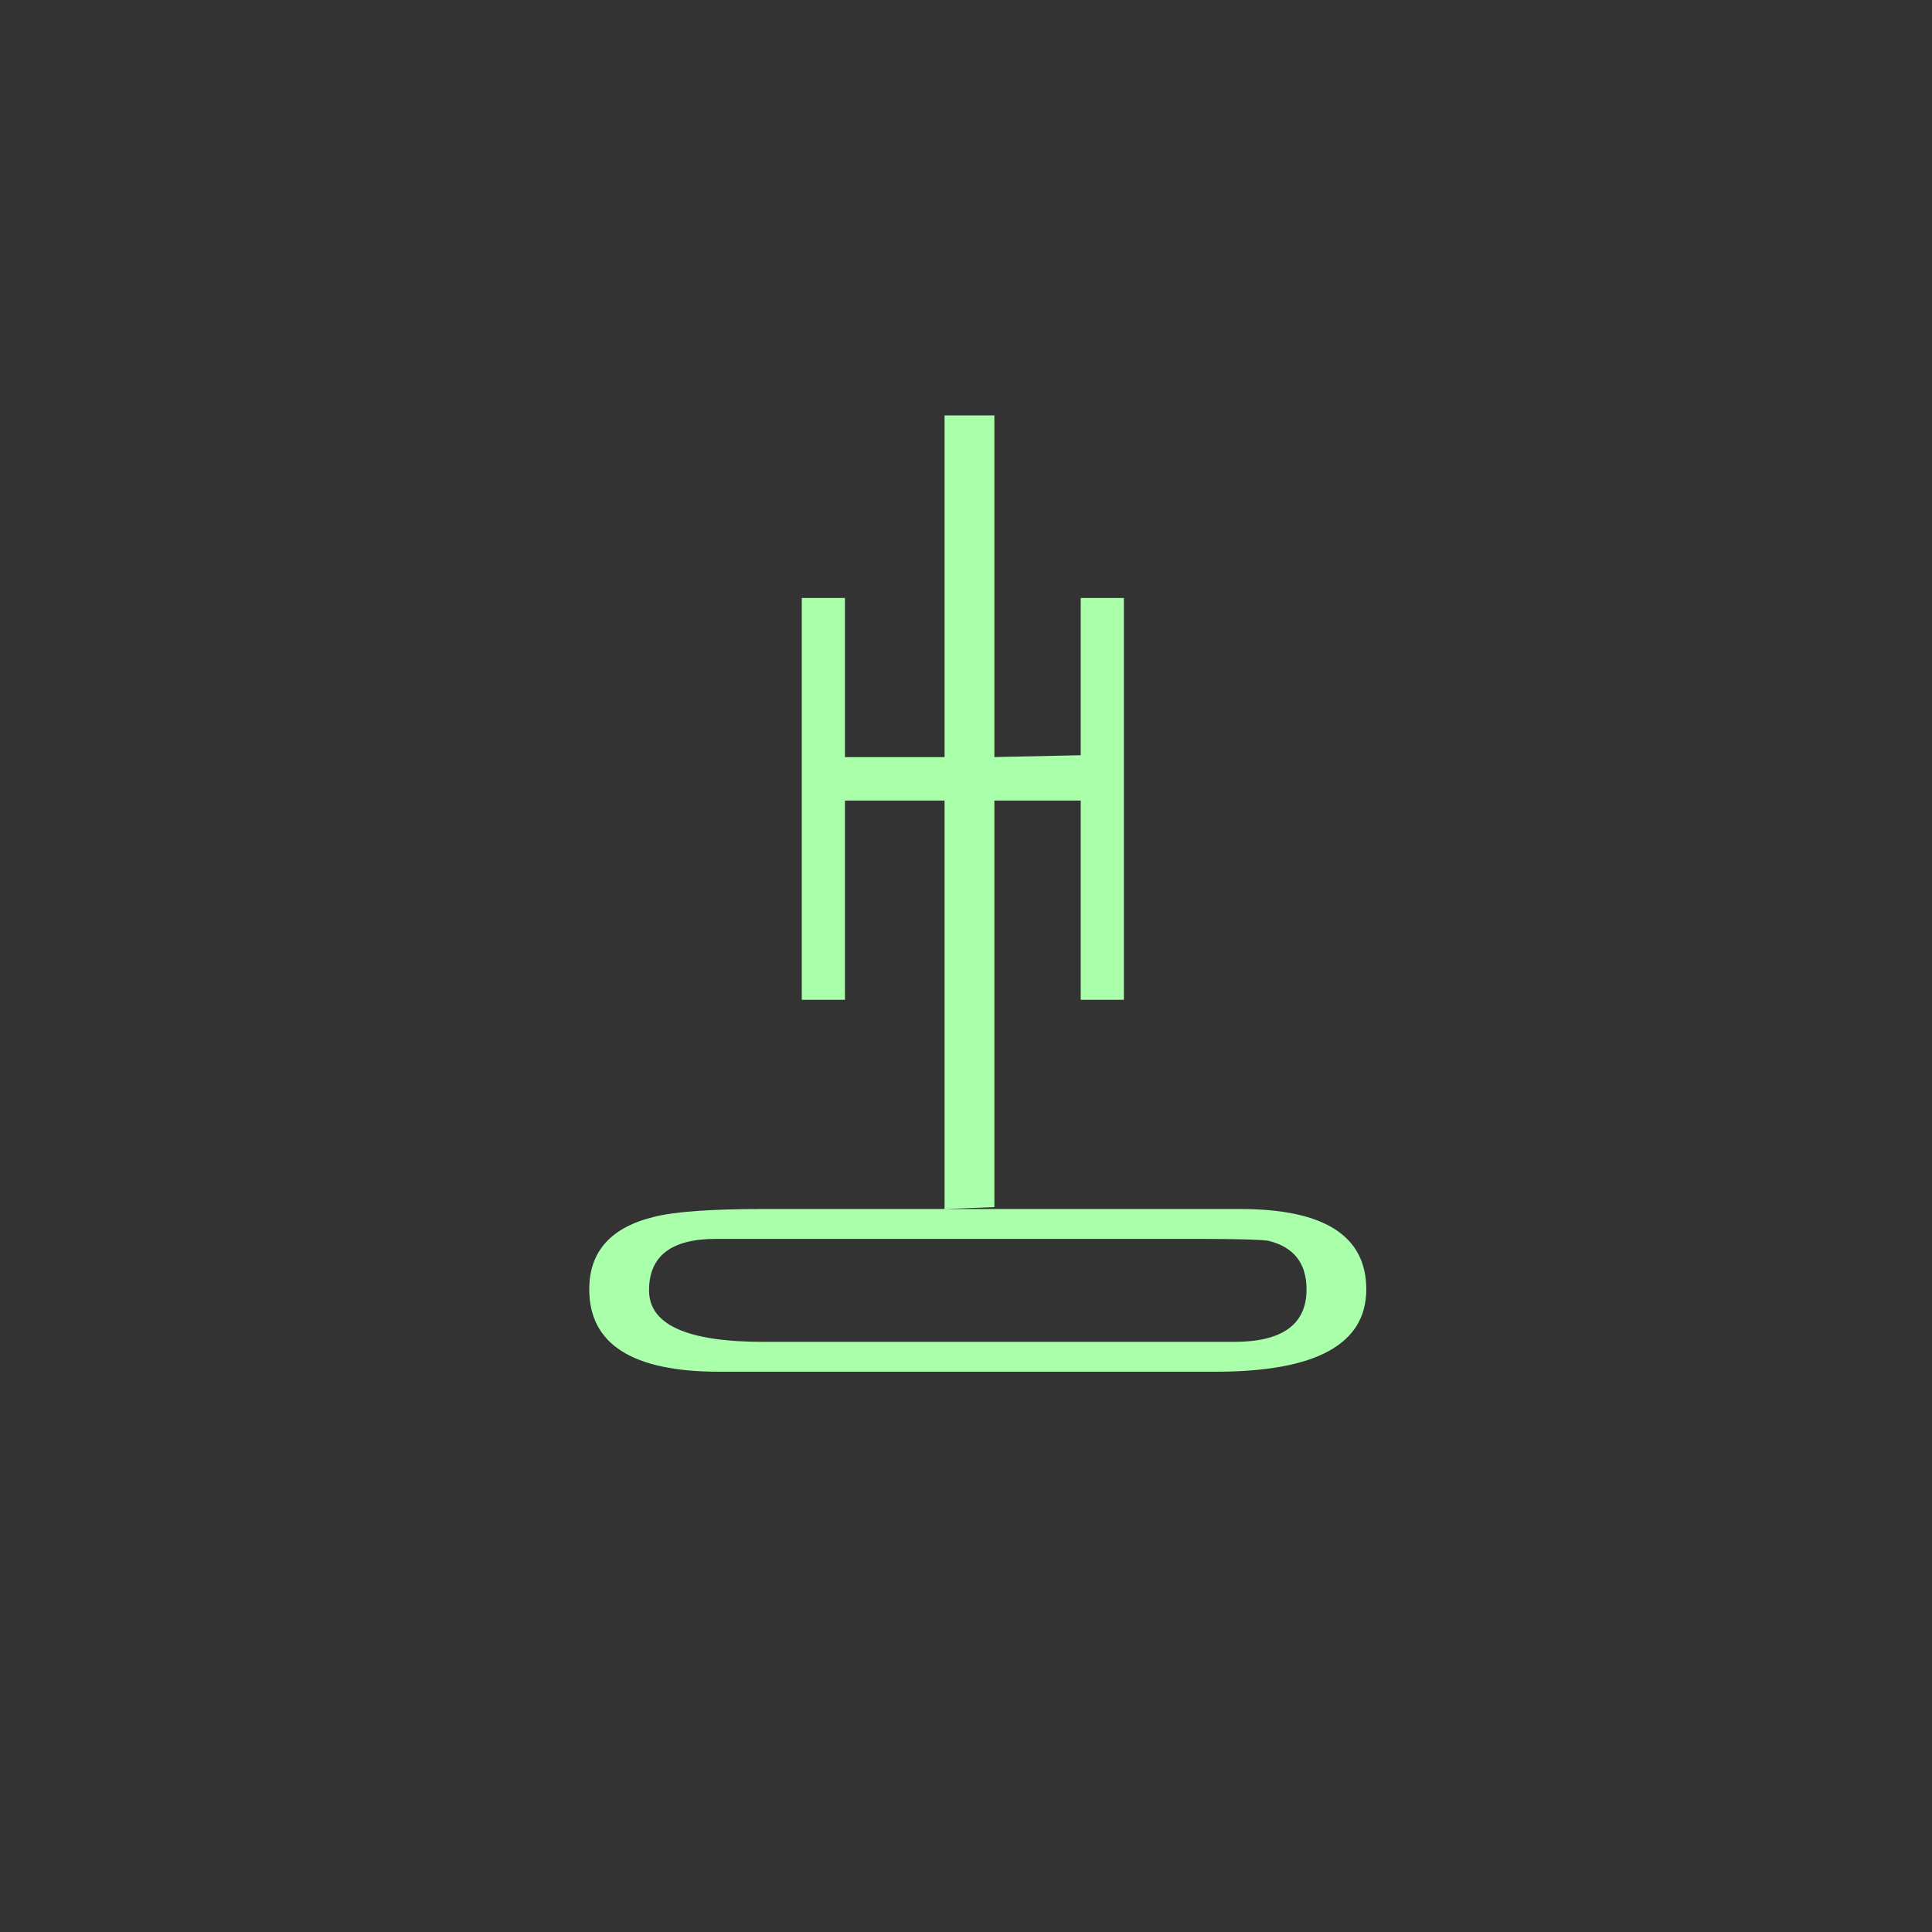 <?xml version="1.0"?>
<!DOCTYPE svg PUBLIC "-//W3C//DTD SVG 1.1//EN" "http://www.w3.org/Graphics/SVG/1.1/DTD/svg11.dtd" >
<!-- SVG content generated using Symbology Configuration Management System (SCMS) -->
<!-- Systematic Software Engineering Ltd. - www.systematic.co.uk - do not remove  -->
<svg id="SNGPEWDLS-*****" width="400px" height="400px" viewBox="0 0 400 400">
<rect x="0" y="0" width="400" height="400" fill="#333333" stroke="none"/>
<g transform="translate(122 86) scale(5.5 5.5)" >
<svg viewBox="0 0 400 400" id="_0.SNG-EWDLS------" width="400px" height="400px"><path style="fill:rgb(170,255,170)" d="M23.572 36 L4.887 36 C1.629 36 0 34.967 0 32.9 C0 31.474 0.814 30.564 2.443 30.17
			C3.209 29.975 4.574 29.875 6.539 29.875 L24.506 29.875 C27.668 29.875 29.25
			30.885 29.25 32.9 C29.25 34.967 27.357 36 23.572 36 zM4.762 31 C3.086 31 2.25
			31.646 2.25 32.938 C2.25 34.231 3.684 34.876 6.555 34.876 L24.274 34.876 C26.09
			34.876 27.001 34.22 27.001 32.903 C27.001 31.917 26.522 31.305 25.565 31.071
			C25.229 31.023 24.344 31 22.91 31 zM8 6.875 L9.625 6.875 L9.625 22 L8 22
			zM13.375 14.5 L13.375 12.865 L9.625 12.865 L9.625 14.5 zM15.25 0 L15.25 29.803
			L13.375 29.875 L13.375 0 zM18.5 14.5 L18.5 12.793 L15.25 12.863 L15.25 14.5
			zM18.5 6.875 L20.125 6.875 L20.125 22 L18.5 22 z"></path>
</svg>

</g>
</svg>